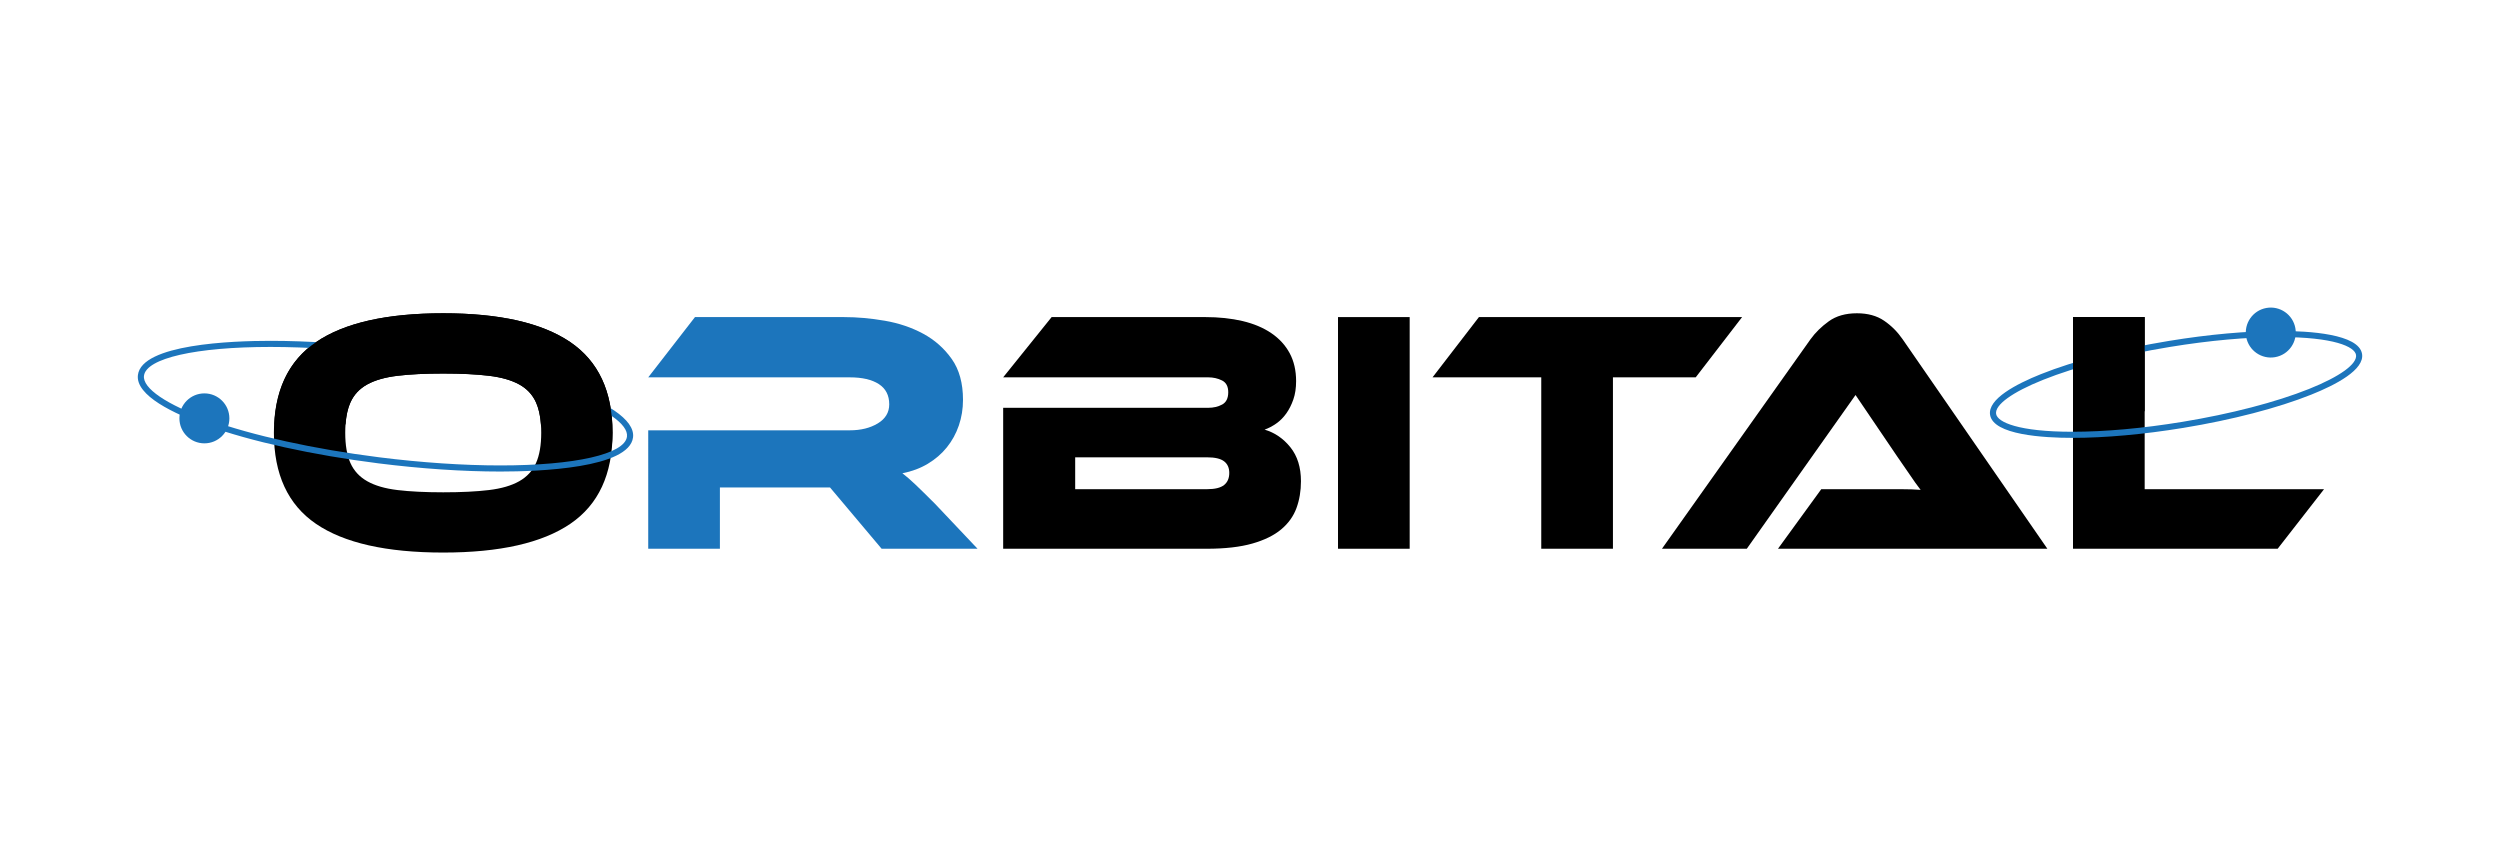 <?xml version="1.0" encoding="utf-8"?>
<!-- Generator: Adobe Illustrator 16.0.4, SVG Export Plug-In . SVG Version: 6.00 Build 0)  -->
<!DOCTYPE svg PUBLIC "-//W3C//DTD SVG 1.1//EN" "http://www.w3.org/Graphics/SVG/1.1/DTD/svg11.dtd">
<svg version="1.1" id="Layer_1" xmlns="http://www.w3.org/2000/svg" xmlns:xlink="http://www.w3.org/1999/xlink" x="0px" y="0px"
	 width="409.211px" height="140.79px" viewBox="0 0 409.211 140.79" enable-background="new 0 0 409.211 140.79"
	 xml:space="preserve">
<g>
	<g>
		<path d="M72.55,51.278c9.219,0,16.144,1.568,20.774,4.705c4.628,3.137,6.942,8.088,6.942,14.85c0,6.803-2.305,11.771-6.916,14.906
			c-4.61,3.137-11.544,4.705-20.801,4.705c-9.295,0-16.239-1.568-20.831-4.705c-4.591-3.135-6.886-8.104-6.886-14.906
			c0-6.762,2.304-11.713,6.916-14.85C56.358,52.846,63.291,51.278,72.55,51.278z M72.55,80.583c2.948,0,5.441-0.123,7.481-0.369
			c2.041-0.244,3.694-0.727,4.96-1.445c1.264-0.717,2.182-1.709,2.748-2.977c0.566-1.264,0.851-2.918,0.851-4.958
			c0-2.039-0.285-3.692-0.851-4.959c-0.566-1.266-1.484-2.248-2.748-2.947c-1.267-0.699-2.919-1.172-4.96-1.418
			c-2.041-0.245-4.534-0.369-7.481-0.369s-5.441,0.124-7.481,0.369c-2.041,0.246-3.694,0.719-4.96,1.418s-2.182,1.682-2.748,2.947
			c-0.567,1.267-0.851,2.92-0.851,4.959c0,2.041,0.283,3.695,0.851,4.958c0.566,1.268,1.481,2.26,2.748,2.977
			c1.267,0.719,2.919,1.201,4.96,1.445C67.109,80.459,69.603,80.583,72.55,80.583z"/>
		<path fill="#1C75BC" d="M160.007,89.821h-15.7l-8.445-10.031h-18.025v10.031h-11.732V70.436h32.988
			c1.812,0,3.343-0.377,4.59-1.133c1.247-0.757,1.871-1.795,1.871-3.119c0-1.473-0.568-2.578-1.7-3.314
			c-1.134-0.736-2.721-1.104-4.76-1.104h-32.988l7.651-9.863h24.373c2.153,0,4.383,0.197,6.688,0.595
			c2.305,0.396,4.401,1.105,6.292,2.125c1.889,1.021,3.447,2.402,4.676,4.139c1.228,1.738,1.842,3.969,1.842,6.688
			c0,1.475-0.227,2.873-0.68,4.195c-0.454,1.324-1.105,2.511-1.956,3.57c-0.85,1.059-1.889,1.955-3.117,2.693
			c-1.228,0.737-2.616,1.256-4.166,1.559c0.643,0.49,1.36,1.115,2.155,1.869c0.793,0.756,1.851,1.797,3.173,3.117L160.007,89.821z"
			/>
		<path d="M206.995,70.323c1.663,0.49,3.069,1.455,4.223,2.89c1.152,1.438,1.728,3.288,1.728,5.555c0,1.588-0.245,3.053-0.734,4.393
			c-0.492,1.342-1.324,2.504-2.496,3.486c-1.17,0.982-2.748,1.758-4.731,2.324c-1.985,0.566-4.471,0.85-7.455,0.85h-33.327V66.752
			h33.554c0.868,0,1.634-0.179,2.295-0.538c0.66-0.36,0.993-1.03,0.993-2.013c0-0.945-0.341-1.588-1.021-1.927
			c-0.681-0.341-1.437-0.51-2.268-0.51h-33.554l7.935-9.863h25.109c2.268,0,4.316,0.219,6.149,0.651
			c1.833,0.436,3.402,1.098,4.705,1.984c1.305,0.889,2.305,1.984,3.006,3.288c0.697,1.303,1.047,2.824,1.047,4.562
			c0,1.135-0.15,2.137-0.453,3.004c-0.302,0.87-0.689,1.637-1.162,2.297c-0.473,0.661-1.02,1.21-1.643,1.643
			C208.271,69.766,207.639,70.096,206.995,70.323z M175.991,74.857v5.215h21.594c1.285,0,2.211-0.229,2.777-0.682
			c0.567-0.453,0.851-1.113,0.851-1.984c0-0.828-0.283-1.463-0.851-1.897c-0.566-0.436-1.492-0.652-2.777-0.652H175.991z"/>
		<path d="M230.742,89.821h-11.731V51.902h11.731V89.821z"/>
		<path d="M285.155,51.902l-7.595,9.863h-13.547v28.056H252.28V61.765h-17.797l7.595-9.863H285.155z"/>
		<path d="M291.027,89.821l7.086-9.748h9.521c1.133,0,2.314,0,3.543,0c1.227,0,2.295,0.037,3.201,0.111
			c-0.529-0.678-1.145-1.537-1.842-2.578c-0.699-1.039-1.369-2.012-2.012-2.918l-6.801-10.033l-17.799,25.166h-13.887l24.318-34.292
			c0.791-1.095,1.791-2.077,3.002-2.946c1.209-0.869,2.74-1.305,4.592-1.305c1.775,0,3.258,0.406,4.449,1.219
			c1.189,0.812,2.199,1.824,3.031,3.032l23.693,34.292H291.027z"/>
		<path d="M380.41,80.073l-7.594,9.748h-33.498V51.902h11.732v28.171H380.41z"/>
	</g>
	<path fill="#1C75BC" d="M339.235,71.672c-4.809,0-12.955-0.487-13.49-3.754c-0.427-2.598,4.283-5.063,8.309-6.673
		c5.485-2.194,12.931-4.127,20.965-5.444c6.506-1.067,12.773-1.631,18.124-1.631c4.807,0,12.951,0.488,13.487,3.756
		c0.427,2.594-4.283,5.058-8.311,6.668c-5.484,2.193-12.93,4.128-20.963,5.447C350.854,71.107,344.587,71.672,339.235,71.672z
		 M373.143,55.169c-5.298,0-11.509,0.56-17.962,1.618c-7.965,1.305-15.336,3.218-20.755,5.385c-5.06,2.024-7.936,4.111-7.694,5.583
		c0.221,1.346,3.628,2.917,12.504,2.917c5.299,0,11.509-0.56,17.959-1.618c7.964-1.308,15.334-3.222,20.754-5.389
		c5.061-2.023,7.937-4.108,7.695-5.578C385.422,56.741,382.016,55.169,373.143,55.169z"/>
	<path fill="#1C75BC" d="M81.913,77.184c-6.115,0-13.03-0.465-19.996-1.344c-10.728-1.354-20.701-3.551-28.083-6.189
		c-5.372-1.919-11.686-4.913-11.26-8.274c0.635-5.044,15.384-5.588,21.696-5.588c6.118,0,13.036,0.465,20.005,1.346
		c19.918,2.514,40.079,8.611,39.341,14.463C102.984,76.639,88.228,77.184,81.913,77.184z M44.271,56.789
		c-12.216,0-20.343,1.85-20.704,4.714c-0.259,2.047,3.705,4.742,10.604,7.207c7.315,2.614,17.214,4.794,27.871,6.138
		c6.925,0.873,13.796,1.336,19.871,1.336c12.223,0,20.353-1.85,20.712-4.711c0.509-4.036-14.83-10.362-38.474-13.346
		C57.222,57.251,50.347,56.789,44.271,56.789z"/>
	<path fill="#1C75BC" d="M375.715,53.71c0.4,2.223-1.078,4.349-3.301,4.748c-2.221,0.399-4.348-1.079-4.748-3.302
		c-0.398-2.219,1.078-4.346,3.301-4.746C373.188,50.012,375.314,51.489,375.715,53.71z"/>
	<circle fill="#1C75BC" cx="33.456" cy="68.48" r="4.089"/>
	<path d="M56.559,69.481c0.101-1.43,0.366-2.635,0.801-3.607c0.566-1.266,1.481-2.248,2.748-2.947s2.919-1.172,4.96-1.418
		c2.041-0.245,4.534-0.369,7.481-0.369s5.441,0.124,7.481,0.369c2.041,0.246,3.694,0.719,4.96,1.418
		c1.264,0.699,2.182,1.682,2.748,2.947c0.435,0.973,0.7,2.178,0.801,3.607h11.643v3.234c0.042-0.615,0.083-1.232,0.083-1.882
		c0-6.762-2.314-11.713-6.942-14.85c-4.63-3.137-11.555-4.705-20.774-4.705c-9.259,0-16.192,1.568-20.801,4.705
		c-4.294,2.92-6.56,7.434-6.856,13.498H56.559z"/>
	<rect x="339.318" y="51.902" width="11.732" height="15.413"/>
</g>
</svg>
